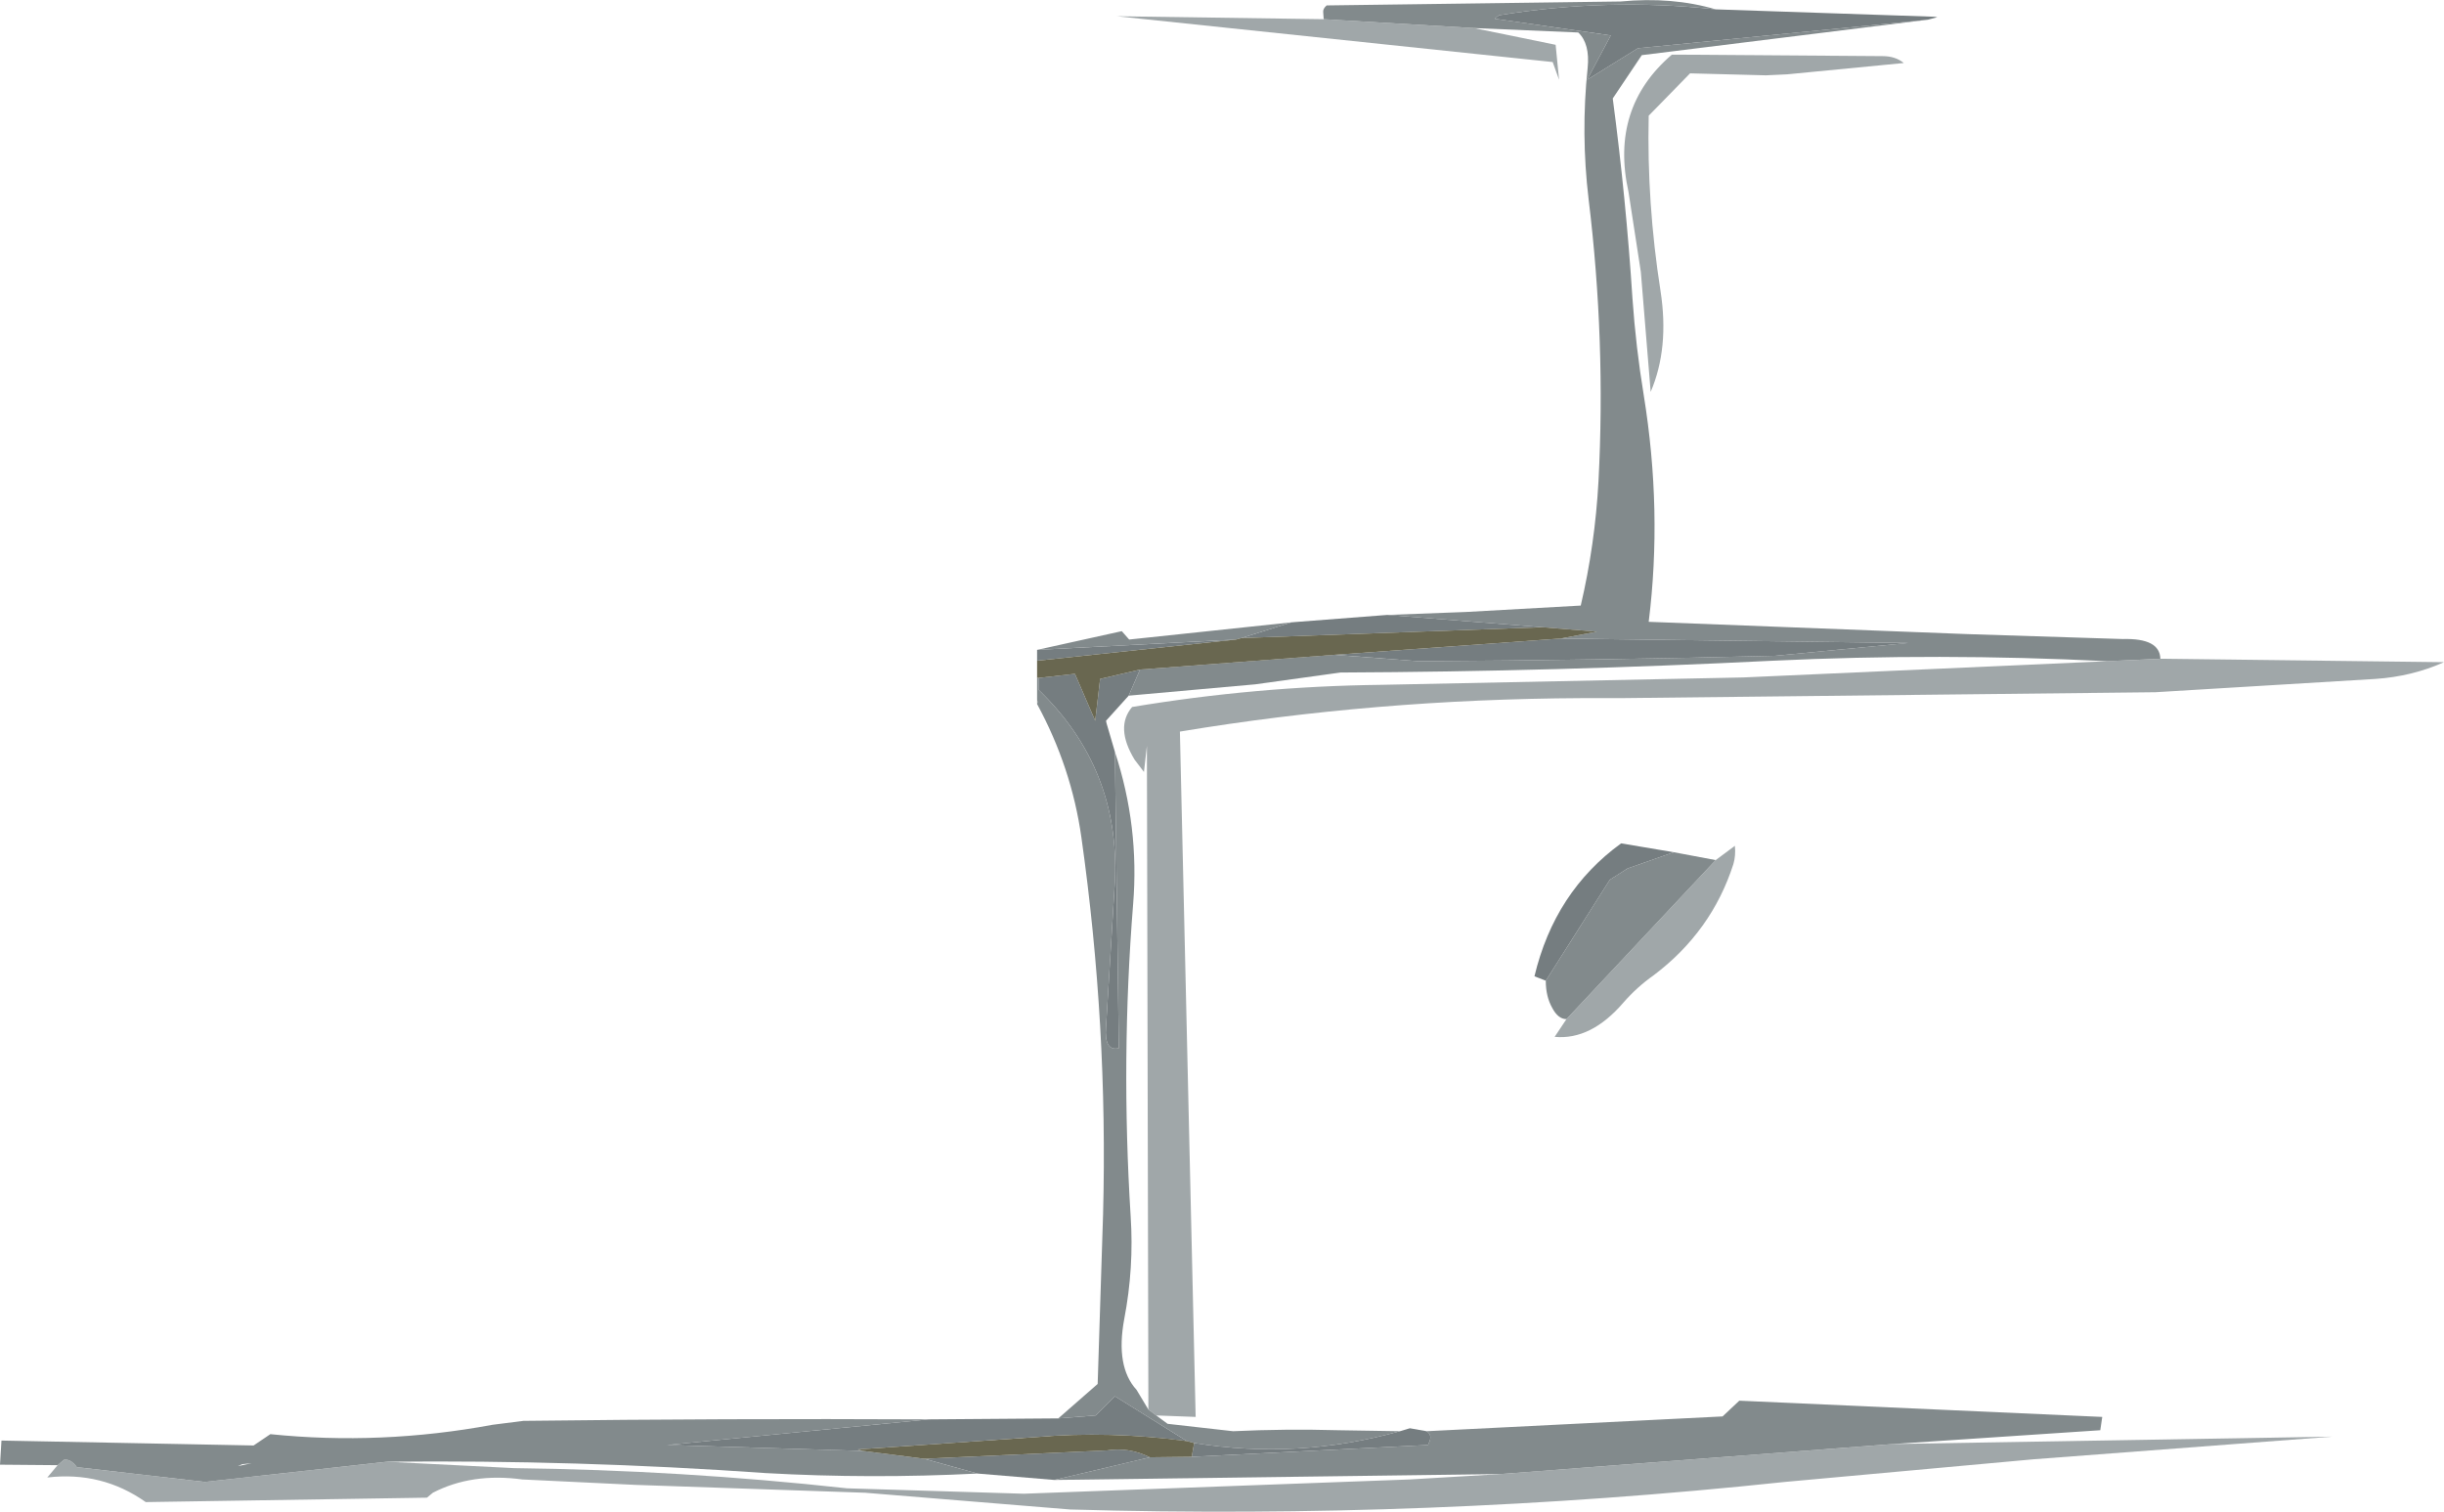 <?xml version="1.0" encoding="UTF-8" standalone="no"?>
<svg xmlns:ffdec="https://www.free-decompiler.com/flash" xmlns:xlink="http://www.w3.org/1999/xlink" ffdec:objectType="shape" height="153.55px" width="248.15px" xmlns="http://www.w3.org/2000/svg">
  <g transform="matrix(1.0, 0.0, 0.0, 1.0, 79.3, 46.6)">
    <path d="M55.1 -44.65 L70.35 -43.75 78.65 -42.05 79.0 -38.5 78.35 -40.3 34.1 -44.95 55.1 -44.65 M134.65 20.55 L140.05 20.3 168.85 20.65 Q165.6 22.1 161.9 22.35 L139.55 23.7 85.25 24.3 81.3 24.3 Q60.35 24.4 40.5 27.7 L42.1 97.3 38.1 97.15 37.3 96.55 37.15 29.15 36.85 31.8 35.9 30.55 Q33.9 27.25 35.65 25.2 48.25 23.1 60.95 22.95 L97.7 22.2 134.65 20.55 M111.85 -40.9 Q113.15 -40.9 114.0 -40.2 L102.15 -39.05 100.0 -38.95 92.3 -39.15 88.1 -34.85 Q87.9 -26.0 89.3 -17.05 90.2 -11.25 88.3 -6.8 L87.3 -19.0 86.05 -27.1 Q84.15 -35.65 90.45 -41.05 L91.25 -41.05 111.85 -40.9 M112.95 100.05 L157.5 99.3 127.2 101.6 101.95 103.9 Q65.65 107.75 29.35 106.7 L8.55 105.0 -14.8 104.2 -26.25 103.65 Q-31.4 102.95 -35.35 105.0 L-35.95 105.5 -64.5 105.95 Q-68.95 102.8 -74.5 103.45 L-73.45 102.2 -72.8 101.65 Q-72.1 101.55 -71.5 102.4 L-58.5 103.9 -40.0 101.85 -27.1 102.5 Q-10.15 102.7 6.7 104.55 L24.65 105.1 63.8 103.65 73.1 103.1 112.95 100.05 M26.0 24.9 L26.0 24.45 26.05 24.7 26.0 24.9 M94.9 40.75 L96.85 39.3 Q96.95 40.3 96.7 41.15 94.5 48.0 88.6 52.45 86.9 53.65 85.55 55.2 82.25 59.05 78.55 58.7 L79.75 56.9 94.9 40.75" fill="#a0a7a9" fill-rule="evenodd" stroke="none"/>
    <path d="M70.35 -43.75 L55.1 -44.65 55.05 -45.35 Q55.0 -45.7 55.4 -46.05 L85.25 -46.45 Q90.5 -46.95 94.9 -45.65 83.85 -46.85 72.9 -45.05 L72.45 -44.7 84.25 -43.0 81.85 -38.5 87.0 -41.7 116.45 -44.6 87.4 -41.0 84.45 -36.6 Q85.8 -26.4 86.45 -16.3 86.8 -11.3 87.6 -6.45 89.5 5.3 88.1 16.55 L120.5 17.8 136.25 18.3 Q140.0 18.2 140.05 20.3 L134.65 20.55 Q117.65 19.7 100.7 20.5 78.75 21.6 56.8 21.7 L48.15 22.9 35.3 24.05 36.45 21.4 56.2 19.9 64.75 20.55 Q82.85 20.45 100.95 20.0 L114.45 18.7 79.15 18.25 82.85 17.55 77.3 17.1 61.55 15.85 69.55 15.55 81.2 14.9 Q82.65 8.7 83.0 2.3 83.75 -12.0 82.0 -26.35 81.2 -33.05 81.9 -39.7 82.15 -42.15 80.95 -43.3 L70.35 -43.75 M38.1 97.15 L39.25 98.0 45.9 98.75 Q51.2 98.5 56.6 98.65 L62.85 98.75 Q52.45 101.65 41.95 99.95 L41.2 99.75 33.9 95.2 31.95 97.15 28.15 97.45 32.15 93.95 32.7 76.7 Q33.2 57.55 30.5 38.45 29.5 31.35 26.0 24.9 L26.05 24.7 26.0 24.45 26.0 22.25 26.15 22.25 26.15 23.45 Q34.45 31.45 33.9 42.95 L33.0 57.7 Q32.8 60.2 34.3 59.85 L33.9 29.75 Q36.4 37.35 35.75 45.25 34.5 60.95 35.5 76.9 35.85 82.15 34.85 87.35 33.95 92.2 36.1 94.55 L37.3 96.55 38.1 97.15 M65.55 98.75 L95.6 97.25 97.3 95.65 134.15 97.3 133.95 98.65 112.95 100.05 73.1 103.1 27.75 103.7 37.45 101.4 41.7 101.35 65.7 100.15 65.75 100.0 Q66.2 99.15 65.55 98.75 M-73.45 102.2 L-79.3 102.15 -79.15 99.7 -53.55 100.2 -51.85 99.05 Q-40.65 100.2 -29.3 98.1 L-26.15 97.7 Q-5.6 97.45 15.0 97.55 L-11.55 100.15 8.3 100.75 14.55 101.55 19.95 103.05 Q9.1 103.6 -1.6 103.0 -20.75 101.65 -40.0 101.85 L-58.5 103.9 -71.5 102.4 Q-72.1 101.55 -72.8 101.65 L-73.45 102.2 M26.0 19.4 L34.6 17.5 35.35 18.35 51.85 16.6 46.75 18.2 46.2 18.35 26.0 19.4 M94.9 40.75 L79.75 56.9 Q78.9 56.9 78.3 55.75 77.65 54.6 77.65 53.0 L84.15 42.75 85.95 41.6 90.65 39.95 94.9 40.75 M29.7 21.85 L29.85 21.85 29.85 21.9 29.7 21.85 M-55.15 102.3 L-53.75 102.0 -54.7 102.1 -55.15 102.3" fill="#828a8c" fill-rule="evenodd" stroke="none"/>
    <path d="M61.55 15.85 L77.3 17.1 46.75 18.2 51.85 16.6 61.55 15.85 M79.15 18.25 L114.45 18.7 100.95 20.0 Q82.85 20.45 64.75 20.55 L56.2 19.9 79.15 18.25 M36.45 21.4 L35.3 24.05 33.0 26.6 33.05 26.85 33.9 29.75 34.3 59.85 Q32.8 60.2 33.0 57.7 L33.9 42.95 Q34.45 31.45 26.15 23.45 L26.15 22.25 29.7 21.85 29.85 21.9 29.85 21.85 31.9 26.6 32.4 22.35 36.45 21.4 M116.45 -44.6 L87.0 -41.7 81.85 -38.5 84.25 -43.0 72.45 -44.7 72.9 -45.05 Q83.85 -46.85 94.9 -45.65 L117.1 -44.9 117.4 -44.85 116.45 -44.6 M62.85 98.75 L63.85 98.45 65.55 98.75 Q66.2 99.15 65.75 100.0 L65.7 100.15 41.7 101.35 41.95 99.95 Q52.45 101.65 62.85 98.75 M15.0 97.55 L28.15 97.45 31.95 97.15 33.9 95.2 41.2 99.75 Q33.3 98.7 25.9 99.35 L7.8 100.6 8.3 100.75 -11.55 100.15 15.0 97.55 M26.0 20.5 L26.0 19.4 46.2 18.35 26.0 20.5 M77.65 53.0 L76.5 52.55 Q78.55 43.95 85.3 39.05 L90.65 39.95 85.95 41.6 84.15 42.75 77.65 53.0 M14.55 101.55 L33.1 100.7 Q35.35 100.35 37.45 101.4 L27.75 103.7 19.95 103.05 14.55 101.55" fill="#757d80" fill-rule="evenodd" stroke="none"/>
    <path d="M77.3 17.1 L82.85 17.55 79.15 18.25 56.2 19.9 36.45 21.4 32.4 22.35 31.9 26.6 29.85 21.85 29.7 21.85 26.15 22.25 26.0 22.25 26.0 20.5 46.2 18.35 46.75 18.2 77.3 17.1 M41.95 99.95 L41.7 101.35 37.45 101.4 Q35.35 100.35 33.1 100.7 L14.55 101.55 8.3 100.75 7.8 100.6 25.9 99.35 Q33.3 98.7 41.2 99.75 L41.95 99.95" fill="#696750" fill-rule="evenodd" stroke="none"/>
  </g>
</svg>
